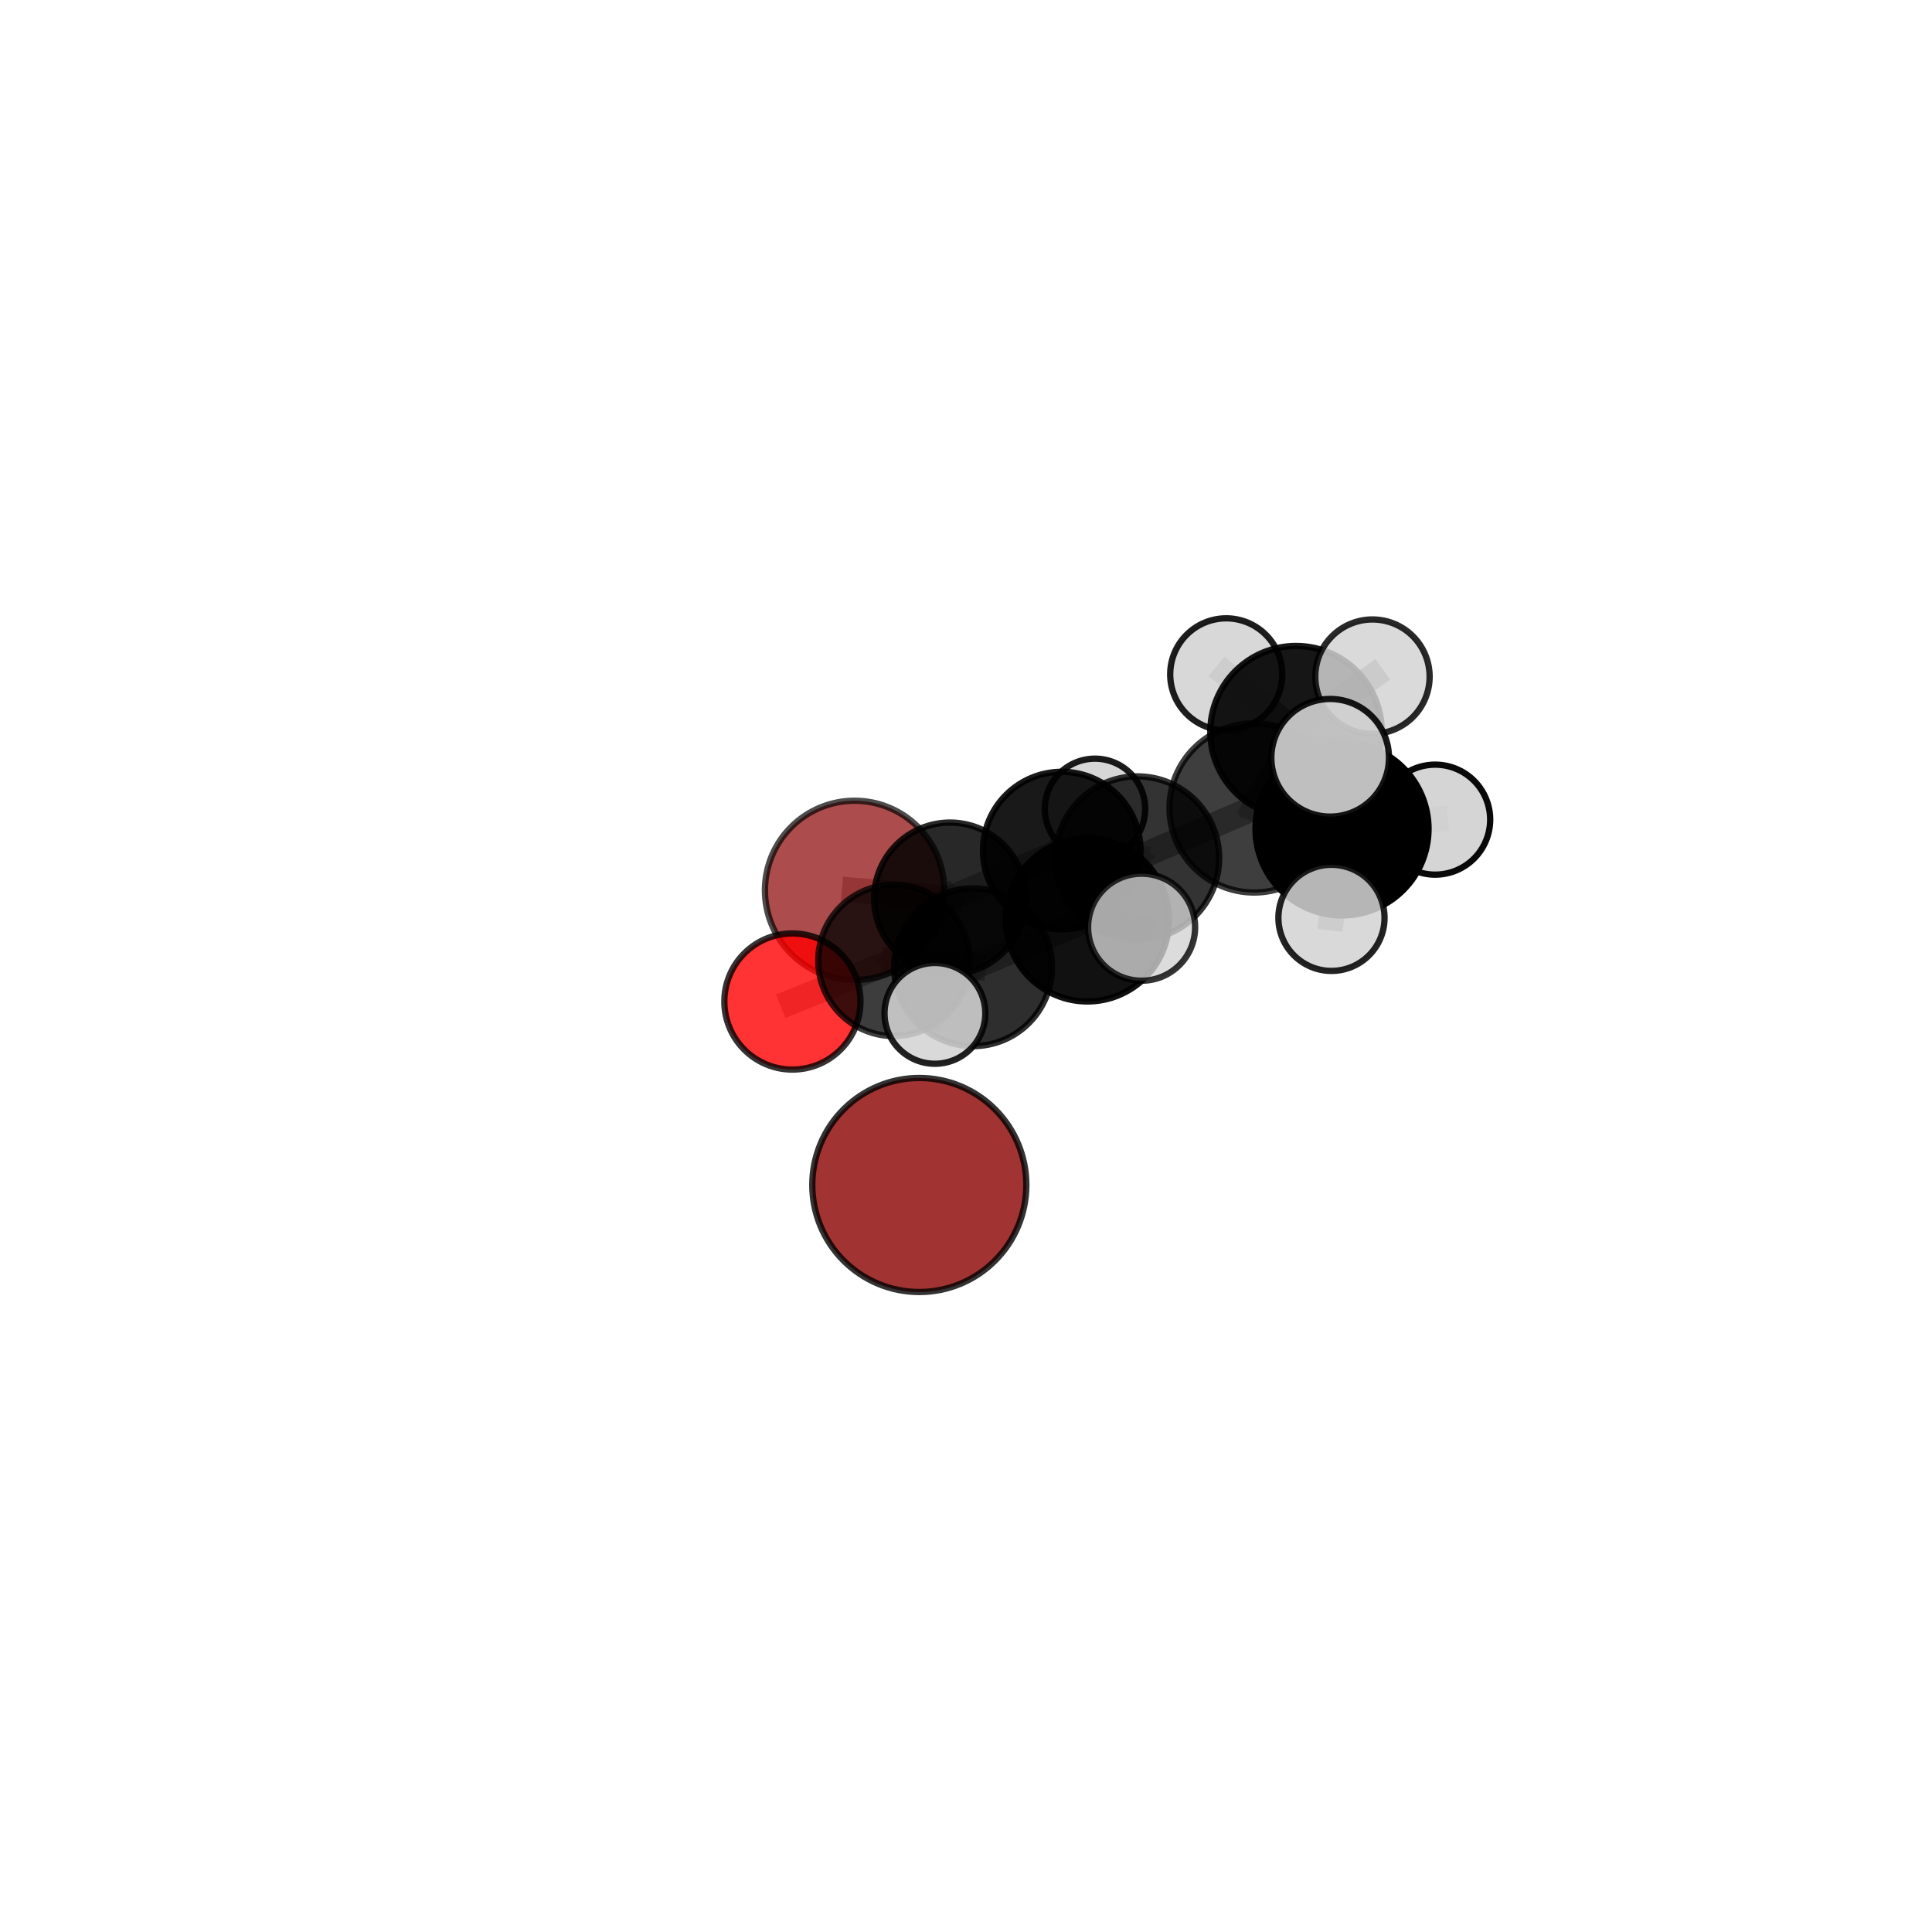 <?xml version="1.0" encoding="utf-8" standalone="no"?>
<!DOCTYPE svg PUBLIC "-//W3C//DTD SVG 1.1//EN"
  "http://www.w3.org/Graphics/SVG/1.1/DTD/svg11.dtd">
<svg xmlns:xlink="http://www.w3.org/1999/xlink" width="153pt" height="153pt" viewBox="0 0 153 153" xmlns="http://www.w3.org/2000/svg" version="1.1">
 <defs>
  <style type="text/css">*{stroke-linejoin: round; stroke-linecap: butt}</style>
 </defs>
 <g id="figure_1">
  <g id="patch_1">
   <path d="M 0 153 
L 153 153 
L 153 0 
L 0 0 
L 0 153 
z
" style="fill: none"/>
  </g>
  <g id="patch_2">
   <path d="M 7.2 145.8 
L 145.8 145.8 
L 145.8 7.2 
L 7.2 7.2 
L 7.2 145.8 
z
" style="fill: none"/>
  </g>
  <g id="axes_1">
   <g id="line2d_1">
    <path d="M 67.676 70.51 
L 75.232 71.147 
" clip-path="url(#pcff1390e5b)" style="fill: none; stroke: #808080; stroke-opacity: 0.583; stroke-width: 2; stroke-linecap: square"/>
   </g>
   <g id="line2d_2">
    <path d="M 75.232 71.147 
L 70.794 76.056 
" clip-path="url(#pcff1390e5b)" style="fill: none; stroke: #808080; stroke-opacity: 0.606; stroke-width: 2; stroke-linecap: square"/>
   </g>
   <g id="line2d_3">
    <path d="M 62.753 79.312 
L 70.794 76.056 
" clip-path="url(#pcff1390e5b)" style="fill: none; stroke: #808080; stroke-opacity: 0.591; stroke-width: 2; stroke-linecap: square"/>
   </g>
   <g id="line2d_4">
    <path d="M 99.312 63.984 
L 90.075 67.956 
" clip-path="url(#pcff1390e5b)" style="fill: none; stroke: #808080; stroke-opacity: 0.689; stroke-width: 2; stroke-linecap: square"/>
   </g>
   <g id="line2d_5">
    <path d="M 99.312 63.984 
L 102.637 57.946 
" clip-path="url(#pcff1390e5b)" style="fill: none; stroke: #808080; stroke-opacity: 0.713; stroke-width: 2; stroke-linecap: square"/>
   </g>
   <g id="line2d_6">
    <path d="M 99.312 63.984 
L 106.278 65.645 
" clip-path="url(#pcff1390e5b)" style="fill: none; stroke: #808080; stroke-opacity: 0.718; stroke-width: 2; stroke-linecap: square"/>
   </g>
   <g id="line2d_7">
    <path d="M 90.075 67.956 
L 86.114 72.847 
" clip-path="url(#pcff1390e5b)" style="fill: none; stroke: #808080; stroke-opacity: 0.672; stroke-width: 2; stroke-linecap: square"/>
   </g>
   <g id="line2d_8">
    <path d="M 90.075 67.956 
L 84.085 67.361 
" clip-path="url(#pcff1390e5b)" style="fill: none; stroke: #808080; stroke-opacity: 0.656; stroke-width: 2; stroke-linecap: square"/>
   </g>
   <g id="line2d_9">
    <path d="M 102.637 57.946 
L 108.689 53.585 
" clip-path="url(#pcff1390e5b)" style="fill: none; stroke: #808080; stroke-opacity: 0.743; stroke-width: 2; stroke-linecap: square"/>
   </g>
   <g id="line2d_10">
    <path d="M 102.637 57.946 
L 105.075 62.459 
" clip-path="url(#pcff1390e5b)" style="fill: none; stroke: #808080; stroke-opacity: 0.688; stroke-width: 2; stroke-linecap: square"/>
   </g>
   <g id="line2d_11">
    <path d="M 102.637 57.946 
L 97.108 53.404 
" clip-path="url(#pcff1390e5b)" style="fill: none; stroke: #808080; stroke-opacity: 0.732; stroke-width: 2; stroke-linecap: square"/>
   </g>
   <g id="line2d_12">
    <path d="M 106.278 65.645 
L 105.339 60.011 
" clip-path="url(#pcff1390e5b)" style="fill: none; stroke: #808080; stroke-opacity: 0.765; stroke-width: 2; stroke-linecap: square"/>
   </g>
   <g id="line2d_13">
    <path d="M 106.278 65.645 
L 105.442 72.687 
" clip-path="url(#pcff1390e5b)" style="fill: none; stroke: #808080; stroke-opacity: 0.709; stroke-width: 2; stroke-linecap: square"/>
   </g>
   <g id="line2d_14">
    <path d="M 106.278 65.645 
L 113.655 64.909 
" clip-path="url(#pcff1390e5b)" style="fill: none; stroke: #808080; stroke-opacity: 0.727; stroke-width: 2; stroke-linecap: square"/>
   </g>
   <g id="line2d_15">
    <path d="M 86.114 72.847 
L 77.059 76.598 
" clip-path="url(#pcff1390e5b)" style="fill: none; stroke: #808080; stroke-opacity: 0.655; stroke-width: 2; stroke-linecap: square"/>
   </g>
   <g id="line2d_16">
    <path d="M 86.114 72.847 
L 90.407 73.428 
" clip-path="url(#pcff1390e5b)" style="fill: none; stroke: #808080; stroke-opacity: 0.684; stroke-width: 2; stroke-linecap: square"/>
   </g>
   <g id="line2d_17">
    <path d="M 84.085 67.361 
L 75.232 71.147 
" clip-path="url(#pcff1390e5b)" style="fill: none; stroke: #808080; stroke-opacity: 0.623; stroke-width: 2; stroke-linecap: square"/>
   </g>
   <g id="line2d_18">
    <path d="M 84.085 67.361 
L 86.714 64.055 
" clip-path="url(#pcff1390e5b)" style="fill: none; stroke: #808080; stroke-opacity: 0.638; stroke-width: 2; stroke-linecap: square"/>
   </g>
   <g id="line2d_19">
    <path d="M 77.059 76.598 
L 70.794 76.056 
" clip-path="url(#pcff1390e5b)" style="fill: none; stroke: #808080; stroke-opacity: 0.623; stroke-width: 2; stroke-linecap: square"/>
   </g>
   <g id="line2d_20">
    <path d="M 77.059 76.598 
L 74.038 80.251 
" clip-path="url(#pcff1390e5b)" style="fill: none; stroke: #808080; stroke-opacity: 0.64; stroke-width: 2; stroke-linecap: square"/>
   </g>
   <g id="Path3DCollection_1">
    <path d="M 67.676 77.609 
C 69.559 77.609 71.365 76.861 72.696 75.53 
C 74.028 74.199 74.776 72.393 74.776 70.51 
C 74.776 68.627 74.028 66.821 72.696 65.49 
C 71.365 64.159 69.559 63.411 67.676 63.411 
C 65.794 63.411 63.988 64.159 62.656 65.49 
C 61.325 66.821 60.577 68.627 60.577 70.51 
C 60.577 72.393 61.325 74.199 62.656 75.53 
C 63.988 76.861 65.794 77.609 67.676 77.609 
z
" clip-path="url(#pcff1390e5b)" style="fill: #8b0000; fill-opacity: 0.7; stroke: #000000; stroke-opacity: 0.7; stroke-width: 0.5"/>
    <path d="M 86.714 68.031 
C 87.769 68.031 88.78 67.612 89.526 66.866 
C 90.271 66.121 90.69 65.109 90.69 64.055 
C 90.69 63.001 90.271 61.99 89.526 61.244 
C 88.78 60.499 87.769 60.08 86.714 60.08 
C 85.66 60.08 84.649 60.499 83.903 61.244 
C 83.158 61.99 82.739 63.001 82.739 64.055 
C 82.739 65.109 83.158 66.121 83.903 66.866 
C 84.649 67.612 85.66 68.031 86.714 68.031 
z
" clip-path="url(#pcff1390e5b)" style="fill: #d3d3d3; fill-opacity: 0.891; stroke: #000000; stroke-opacity: 0.891; stroke-width: 0.5"/>
    <path d="M 105.075 66.52 
C 106.152 66.52 107.185 66.092 107.946 65.33 
C 108.708 64.569 109.135 63.536 109.135 62.459 
C 109.135 61.382 108.708 60.349 107.946 59.587 
C 107.185 58.826 106.152 58.398 105.075 58.398 
C 103.998 58.398 102.965 58.826 102.203 59.587 
C 101.442 60.349 101.014 61.382 101.014 62.459 
C 101.014 63.536 101.442 64.569 102.203 65.33 
C 102.965 66.092 103.998 66.52 105.075 66.52 
z
" clip-path="url(#pcff1390e5b)" style="fill: #d3d3d3; fill-opacity: 0.722; stroke: #000000; stroke-opacity: 0.722; stroke-width: 0.5"/>
    <path d="M 97.108 57.841 
C 98.285 57.841 99.413 57.373 100.245 56.541 
C 101.077 55.709 101.545 54.581 101.545 53.404 
C 101.545 52.227 101.077 51.099 100.245 50.267 
C 99.413 49.435 98.285 48.967 97.108 48.967 
C 95.931 48.967 94.803 49.435 93.971 50.267 
C 93.139 51.099 92.671 52.227 92.671 53.404 
C 92.671 54.581 93.139 55.709 93.971 56.541 
C 94.803 57.373 95.931 57.841 97.108 57.841 
z
" clip-path="url(#pcff1390e5b)" style="fill: #d3d3d3; fill-opacity: 0.883; stroke: #000000; stroke-opacity: 0.883; stroke-width: 0.5"/>
    <path d="M 75.232 77.152 
C 76.825 77.152 78.352 76.519 79.478 75.393 
C 80.605 74.267 81.237 72.739 81.237 71.147 
C 81.237 69.554 80.605 68.026 79.478 66.9 
C 78.352 65.774 76.825 65.141 75.232 65.141 
C 73.639 65.141 72.112 65.774 70.986 66.9 
C 69.86 68.026 69.227 69.554 69.227 71.147 
C 69.227 72.739 69.86 74.267 70.986 75.393 
C 72.112 76.519 73.639 77.152 75.232 77.152 
z
" clip-path="url(#pcff1390e5b)" style="fill-opacity: 0.841; stroke: #000000; stroke-opacity: 0.841; stroke-width: 0.5"/>
    <path d="M 84.085 73.6 
C 85.739 73.6 87.326 72.943 88.496 71.773 
C 89.666 70.602 90.324 69.015 90.324 67.361 
C 90.324 65.706 89.666 64.119 88.496 62.949 
C 87.326 61.779 85.739 61.121 84.085 61.121 
C 82.43 61.121 80.843 61.779 79.673 62.949 
C 78.503 64.119 77.845 65.706 77.845 67.361 
C 77.845 69.015 78.503 70.602 79.673 71.773 
C 80.843 72.943 82.43 73.6 84.085 73.6 
z
" clip-path="url(#pcff1390e5b)" style="fill-opacity: 0.9; stroke: #000000; stroke-opacity: 0.9; stroke-width: 0.5"/>
    <path d="M 102.637 64.736 
C 104.438 64.736 106.166 64.021 107.439 62.747 
C 108.712 61.474 109.428 59.746 109.428 57.946 
C 109.428 56.145 108.712 54.417 107.439 53.144 
C 106.166 51.871 104.438 51.155 102.637 51.155 
C 100.836 51.155 99.109 51.871 97.836 53.144 
C 96.562 54.417 95.847 56.145 95.847 57.946 
C 95.847 59.746 96.562 61.474 97.836 62.747 
C 99.109 64.021 100.836 64.736 102.637 64.736 
z
" clip-path="url(#pcff1390e5b)" style="fill-opacity: 0.912; stroke: #000000; stroke-opacity: 0.912; stroke-width: 0.5"/>
    <path d="M 108.689 58.113 
C 109.889 58.113 111.041 57.636 111.89 56.786 
C 112.739 55.937 113.216 54.786 113.216 53.585 
C 113.216 52.384 112.739 51.232 111.89 50.383 
C 111.041 49.534 109.889 49.057 108.689 49.057 
C 107.488 49.057 106.336 49.534 105.487 50.383 
C 104.638 51.232 104.161 52.384 104.161 53.585 
C 104.161 54.786 104.638 55.937 105.487 56.786 
C 106.336 57.636 107.488 58.113 108.689 58.113 
z
" clip-path="url(#pcff1390e5b)" style="fill: #d3d3d3; fill-opacity: 0.838; stroke: #000000; stroke-opacity: 0.838; stroke-width: 0.5"/>
    <path d="M 62.753 84.702 
C 64.183 84.702 65.554 84.134 66.565 83.123 
C 67.576 82.113 68.143 80.741 68.143 79.312 
C 68.143 77.882 67.576 76.511 66.565 75.501 
C 65.554 74.49 64.183 73.922 62.753 73.922 
C 61.324 73.922 59.953 74.49 58.942 75.501 
C 57.931 76.511 57.363 77.882 57.363 79.312 
C 57.363 80.741 57.931 82.113 58.942 83.123 
C 59.953 84.134 61.324 84.702 62.753 84.702 
z
" clip-path="url(#pcff1390e5b)" style="fill: #ff0000; fill-opacity: 0.799; stroke: #000000; stroke-opacity: 0.799; stroke-width: 0.5"/>
    <path d="M 70.794 82.049 
C 72.384 82.049 73.908 81.418 75.032 80.294 
C 76.156 79.17 76.788 77.645 76.788 76.056 
C 76.788 74.466 76.156 72.941 75.032 71.817 
C 73.908 70.693 72.384 70.062 70.794 70.062 
C 69.204 70.062 67.68 70.693 66.556 71.817 
C 65.432 72.941 64.8 74.466 64.8 76.056 
C 64.8 77.645 65.432 79.17 66.556 80.294 
C 67.68 81.418 69.204 82.049 70.794 82.049 
z
" clip-path="url(#pcff1390e5b)" style="fill-opacity: 0.758; stroke: #000000; stroke-opacity: 0.758; stroke-width: 0.5"/>
    <path d="M 90.075 74.43 
C 91.792 74.43 93.438 73.748 94.653 72.534 
C 95.867 71.32 96.549 69.673 96.549 67.956 
C 96.549 66.239 95.867 64.592 94.653 63.378 
C 93.438 62.164 91.792 61.482 90.075 61.482 
C 88.358 61.482 86.711 62.164 85.497 63.378 
C 84.283 64.592 83.6 66.239 83.6 67.956 
C 83.6 69.673 84.283 71.32 85.497 72.534 
C 86.711 73.748 88.358 74.43 90.075 74.43 
z
" clip-path="url(#pcff1390e5b)" style="fill-opacity: 0.8; stroke: #000000; stroke-opacity: 0.8; stroke-width: 0.5"/>
    <path d="M 99.312 70.682 
C 101.088 70.682 102.792 69.976 104.049 68.72 
C 105.305 67.464 106.01 65.76 106.01 63.984 
C 106.01 62.207 105.305 60.503 104.049 59.247 
C 102.792 57.991 101.088 57.285 99.312 57.285 
C 97.536 57.285 95.832 57.991 94.576 59.247 
C 93.319 60.503 92.614 62.207 92.614 63.984 
C 92.614 65.76 93.319 67.464 94.576 68.72 
C 95.832 69.976 97.536 70.682 99.312 70.682 
z
" clip-path="url(#pcff1390e5b)" style="fill-opacity: 0.756; stroke: #000000; stroke-opacity: 0.756; stroke-width: 0.5"/>
    <path d="M 113.655 69.265 
C 114.81 69.265 115.918 68.806 116.735 67.989 
C 117.552 67.172 118.011 66.064 118.011 64.909 
C 118.011 63.754 117.552 62.646 116.735 61.829 
C 115.918 61.013 114.81 60.554 113.655 60.554 
C 112.5 60.554 111.392 61.013 110.576 61.829 
C 109.759 62.646 109.3 63.754 109.3 64.909 
C 109.3 66.064 109.759 67.172 110.576 67.989 
C 111.392 68.806 112.5 69.265 113.655 69.265 
z
" clip-path="url(#pcff1390e5b)" style="fill: #d3d3d3; fill-opacity: 0.959; stroke: #000000; stroke-opacity: 0.959; stroke-width: 0.5"/>
    <path d="M 77.059 82.846 
C 78.716 82.846 80.305 82.187 81.477 81.016 
C 82.648 79.844 83.307 78.255 83.307 76.598 
C 83.307 74.941 82.648 73.352 81.477 72.18 
C 80.305 71.009 78.716 70.35 77.059 70.35 
C 75.402 70.35 73.813 71.009 72.641 72.18 
C 71.47 73.352 70.811 74.941 70.811 76.598 
C 70.811 78.255 71.47 79.844 72.641 81.016 
C 73.813 82.187 75.402 82.846 77.059 82.846 
z
" clip-path="url(#pcff1390e5b)" style="fill-opacity: 0.82; stroke: #000000; stroke-opacity: 0.82; stroke-width: 0.5"/>
    <path d="M 86.114 79.308 
C 87.827 79.308 89.471 78.627 90.682 77.416 
C 91.894 76.204 92.574 74.561 92.574 72.847 
C 92.574 71.134 91.894 69.49 90.682 68.279 
C 89.471 67.067 87.827 66.386 86.114 66.386 
C 84.4 66.386 82.757 67.067 81.545 68.279 
C 80.333 69.49 79.653 71.134 79.653 72.847 
C 79.653 74.561 80.333 76.204 81.545 77.416 
C 82.757 78.627 84.4 79.308 86.114 79.308 
z
" clip-path="url(#pcff1390e5b)" style="fill-opacity: 0.93; stroke: #000000; stroke-opacity: 0.93; stroke-width: 0.5"/>
    <path d="M 106.278 72.496 
C 108.095 72.496 109.838 71.774 111.122 70.49 
C 112.407 69.205 113.129 67.462 113.129 65.645 
C 113.129 63.828 112.407 62.085 111.122 60.8 
C 109.838 59.516 108.095 58.794 106.278 58.794 
C 104.461 58.794 102.718 59.516 101.433 60.8 
C 100.148 62.085 99.426 63.828 99.426 65.645 
C 99.426 67.462 100.148 69.205 101.433 70.49 
C 102.718 71.774 104.461 72.496 106.278 72.496 
z
" clip-path="url(#pcff1390e5b)" style="stroke: #000000; stroke-width: 0.5"/>
    <path d="M 105.442 76.889 
C 106.557 76.889 107.626 76.446 108.414 75.658 
C 109.202 74.87 109.645 73.801 109.645 72.687 
C 109.645 71.572 109.202 70.503 108.414 69.715 
C 107.626 68.927 106.557 68.484 105.442 68.484 
C 104.328 68.484 103.259 68.927 102.471 69.715 
C 101.683 70.503 101.24 71.572 101.24 72.687 
C 101.24 73.801 101.683 74.87 102.471 75.658 
C 103.259 76.446 104.328 76.889 105.442 76.889 
z
" clip-path="url(#pcff1390e5b)" style="fill: #d3d3d3; fill-opacity: 0.86; stroke: #000000; stroke-opacity: 0.86; stroke-width: 0.5"/>
    <path d="M 105.339 64.669 
C 106.574 64.669 107.759 64.178 108.633 63.305 
C 109.506 62.431 109.997 61.246 109.997 60.011 
C 109.997 58.775 109.506 57.59 108.633 56.717 
C 107.759 55.843 106.574 55.353 105.339 55.353 
C 104.103 55.353 102.918 55.843 102.045 56.717 
C 101.171 57.59 100.68 58.775 100.68 60.011 
C 100.68 61.246 101.171 62.431 102.045 63.305 
C 102.918 64.178 104.103 64.669 105.339 64.669 
z
" clip-path="url(#pcff1390e5b)" style="fill: #d3d3d3; fill-opacity: 0.906; stroke: #000000; stroke-opacity: 0.906; stroke-width: 0.5"/>
    <path d="M 74.038 84.242 
C 75.097 84.242 76.112 83.821 76.86 83.073 
C 77.608 82.325 78.029 81.31 78.029 80.251 
C 78.029 79.193 77.608 78.178 76.86 77.43 
C 76.112 76.682 75.097 76.261 74.038 76.261 
C 72.98 76.261 71.965 76.682 71.217 77.43 
C 70.468 78.178 70.048 79.193 70.048 80.251 
C 70.048 81.31 70.468 82.325 71.217 83.073 
C 71.965 83.821 72.98 84.242 74.038 84.242 
z
" clip-path="url(#pcff1390e5b)" style="fill: #d3d3d3; fill-opacity: 0.871; stroke: #000000; stroke-opacity: 0.871; stroke-width: 0.5"/>
    <path d="M 90.407 77.666 
C 91.531 77.666 92.609 77.22 93.404 76.425 
C 94.199 75.63 94.645 74.552 94.645 73.428 
C 94.645 72.304 94.199 71.226 93.404 70.431 
C 92.609 69.636 91.531 69.19 90.407 69.19 
C 89.283 69.19 88.205 69.636 87.41 70.431 
C 86.615 71.226 86.169 72.304 86.169 73.428 
C 86.169 74.552 86.615 75.63 87.41 76.425 
C 88.205 77.22 89.283 77.666 90.407 77.666 
z
" clip-path="url(#pcff1390e5b)" style="fill: #d3d3d3; fill-opacity: 0.796; stroke: #000000; stroke-opacity: 0.796; stroke-width: 0.5"/>
    <path d="M 72.803 102.317 
C 75.051 102.317 77.207 101.424 78.796 99.835 
C 80.385 98.246 81.278 96.09 81.278 93.842 
C 81.278 91.594 80.385 89.438 78.796 87.849 
C 77.207 86.26 75.051 85.367 72.803 85.367 
C 70.555 85.367 68.399 86.26 66.81 87.849 
C 65.221 89.438 64.328 91.594 64.328 93.842 
C 64.328 96.09 65.221 98.246 66.81 99.835 
C 68.399 101.424 70.555 102.317 72.803 102.317 
z
" clip-path="url(#pcff1390e5b)" style="fill: #8b0000; fill-opacity: 0.8; stroke: #000000; stroke-opacity: 0.8; stroke-width: 0.5"/>
   </g>
  </g>
 </g>
 <defs>
  <clipPath id="pcff1390e5b">
   <rect x="7.2" y="7.2" width="138.6" height="138.6"/>
  </clipPath>
 </defs>
</svg>

